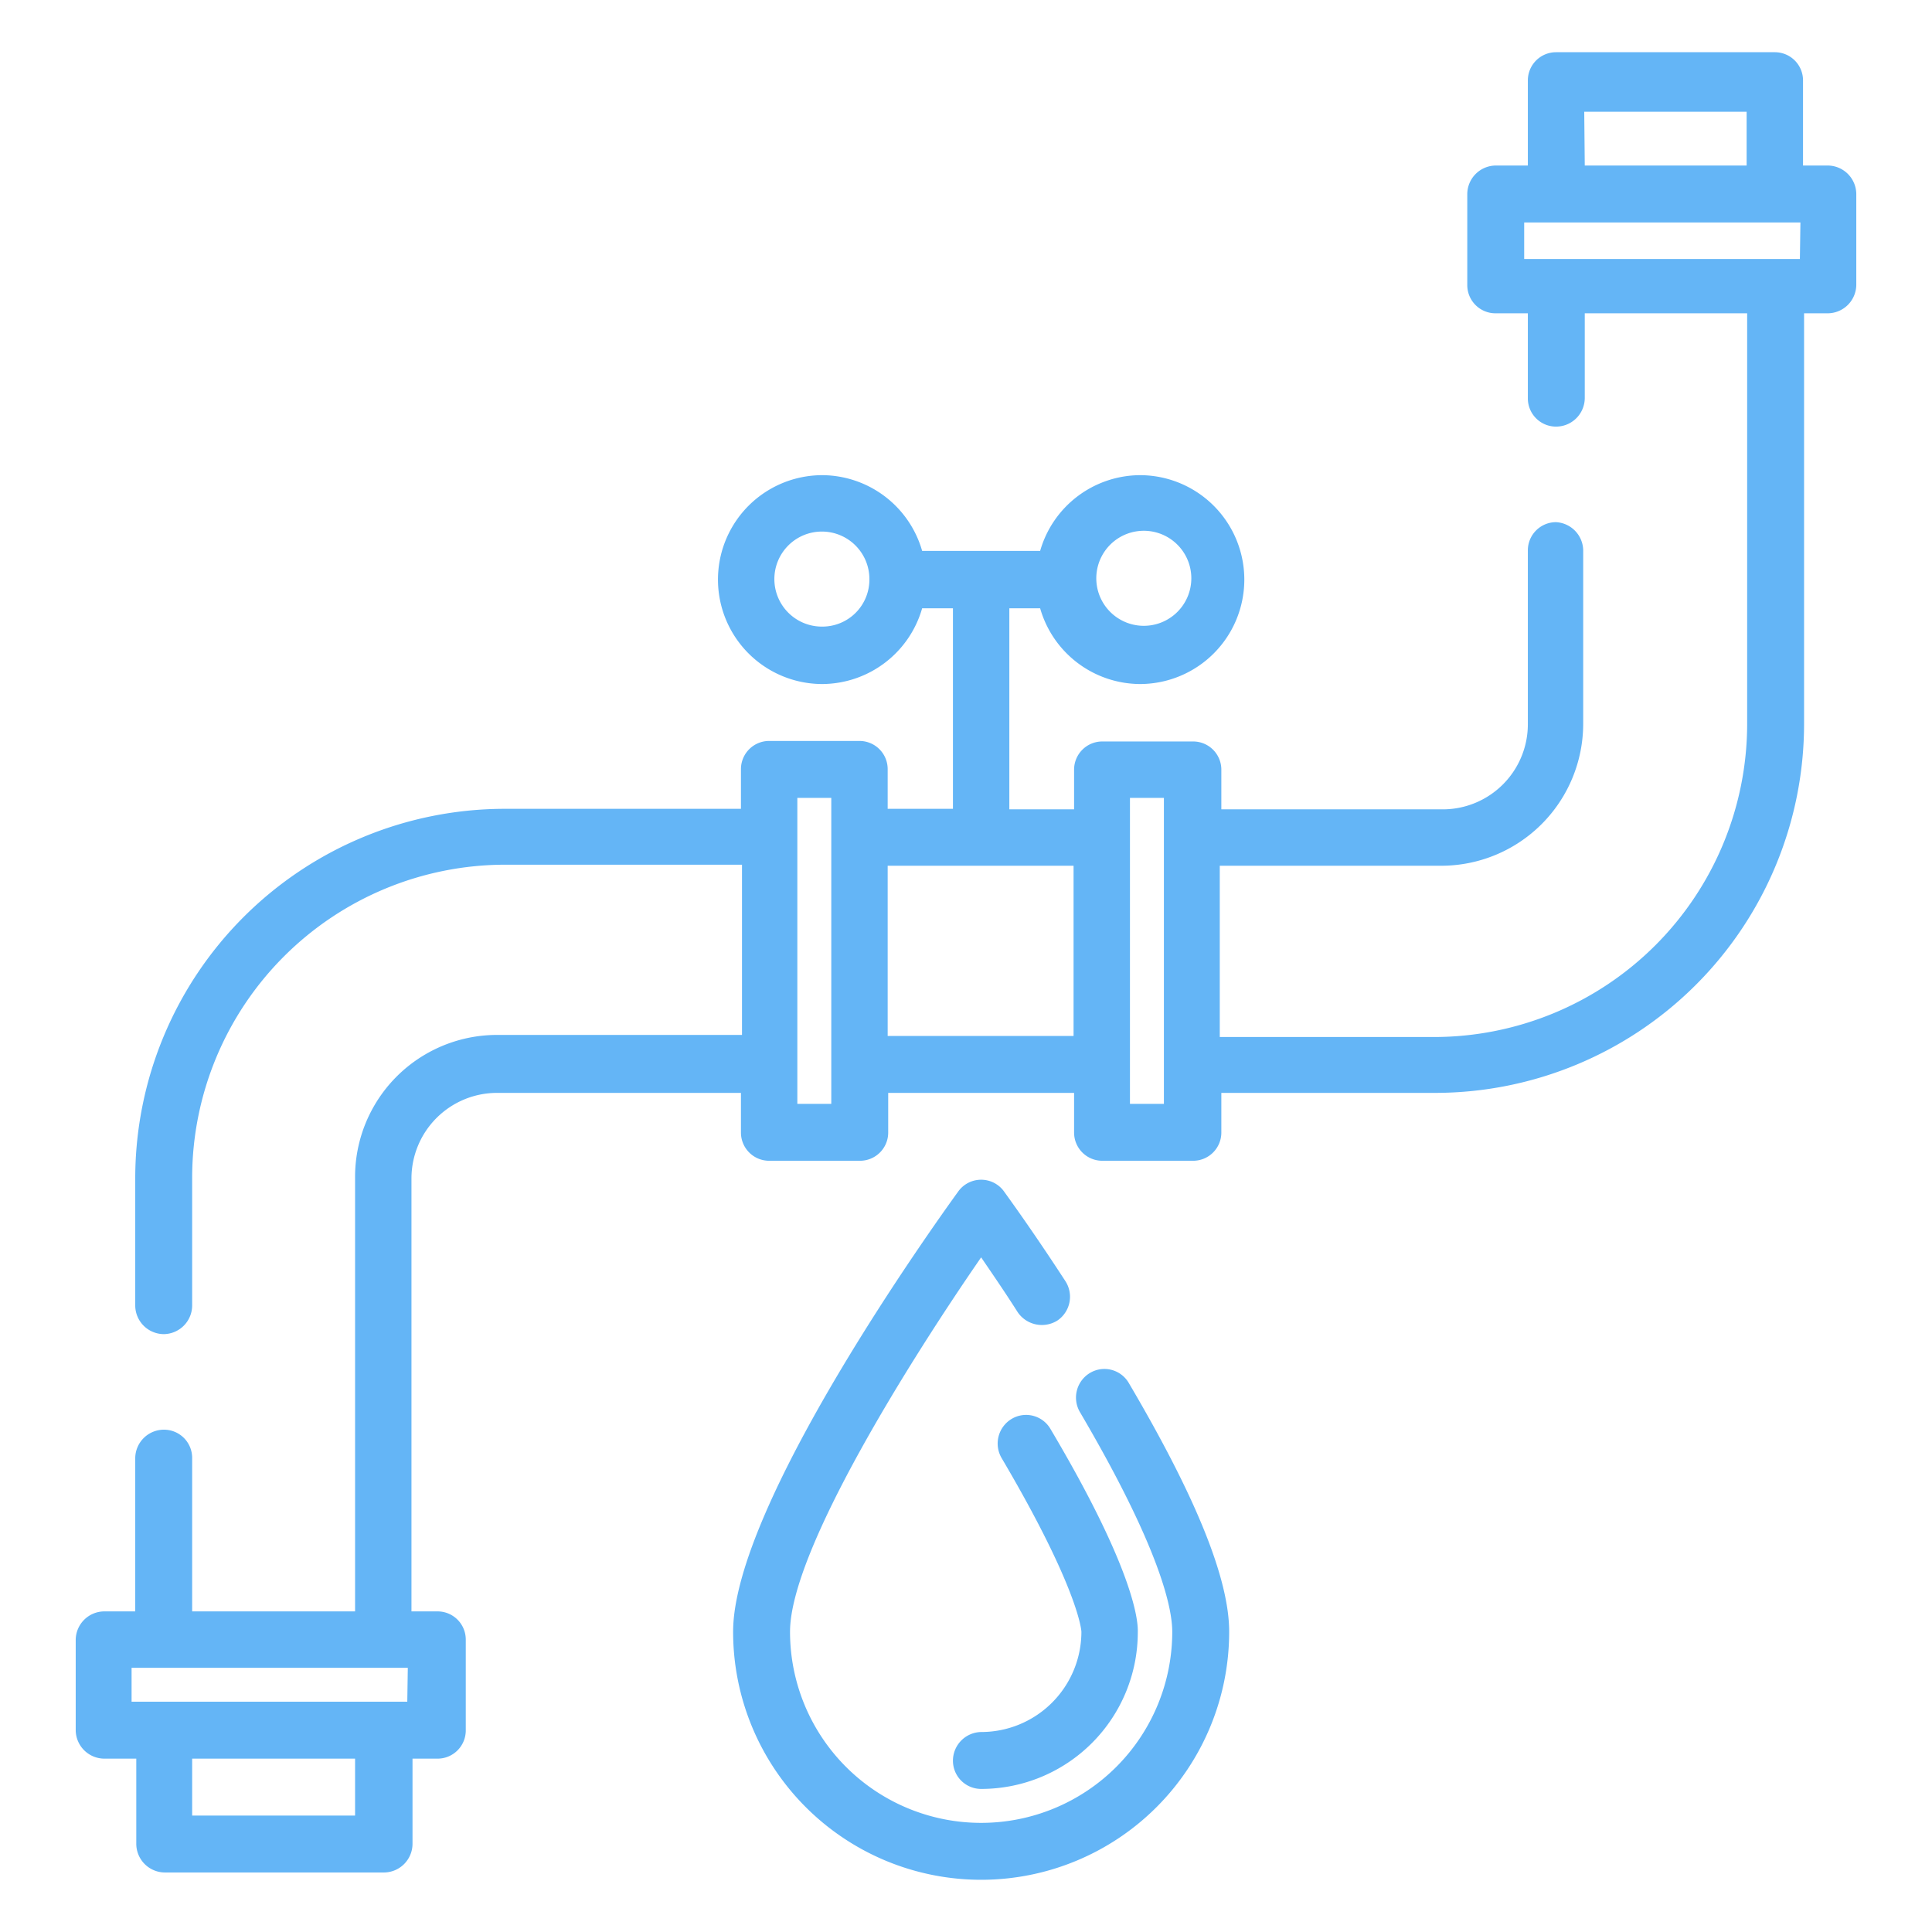 <svg xmlns="http://www.w3.org/2000/svg" viewBox="0 0 37 37"><defs><style>.cls-1{fill:none;}.cls-2{fill:#64b5f6;}</style></defs><title>Ресурс 13</title><g id="Слой_2" data-name="Слой 2"><g id="Слой_1-2" data-name="Слой 1"><rect class="cls-1" width="37" height="37"/><path class="cls-2" d="M35,3.17h-.47V1.54A.54.54,0,0,0,34,1H29.8a.54.54,0,0,0-.54.54V3.17h-.61a.55.55,0,0,0-.55.55V5.46a.54.54,0,0,0,.55.54h.61V7.63a.54.54,0,0,0,.54.54.55.55,0,0,0,.55-.54V6h3.11v7.86a6,6,0,0,1-6,6h-4.1V16.58h4.24a2.72,2.72,0,0,0,2.72-2.72V10.53A.55.55,0,0,0,29.8,10a.54.54,0,0,0-.54.54v3.33a1.63,1.63,0,0,1-1.63,1.63H23.39v-.76a.54.54,0,0,0-.54-.54H21.11a.54.54,0,0,0-.54.54v.76H19.33V11.65h.59a2,2,0,0,0,1.91,1.45,2,2,0,1,0,0-4,2,2,0,0,0-1.91,1.45H17.66a2,2,0,0,0-1.91-1.45,2,2,0,1,0,0,4,2,2,0,0,0,1.91-1.45h.59v3.84H17v-.76a.54.54,0,0,0-.54-.54H14.73a.54.54,0,0,0-.54.54v.76H9.66a7.08,7.08,0,0,0-7.07,7.07V25a.55.55,0,0,0,.55.55A.55.55,0,0,0,3.68,25V22.56a6,6,0,0,1,6-6h4.53v3.26H9.51A2.72,2.72,0,0,0,6.8,22.56v8.3H3.68V27.92a.54.54,0,0,0-.54-.54.55.55,0,0,0-.55.54v2.94H2a.55.55,0,0,0-.55.54v1.74a.55.55,0,0,0,.55.54h.61v1.63a.55.55,0,0,0,.55.55h4.2a.55.55,0,0,0,.54-.55V33.68h.48a.54.54,0,0,0,.54-.54V31.4a.54.54,0,0,0-.54-.54H7.88v-8.3a1.64,1.64,0,0,1,1.63-1.63h4.68v.76a.54.54,0,0,0,.54.54h1.74a.54.54,0,0,0,.54-.54v-.76h3.56v.76a.54.54,0,0,0,.54.54h1.74a.54.54,0,0,0,.54-.54v-.76h4.1a7.07,7.07,0,0,0,7.06-7.07V6H35a.55.55,0,0,0,.55-.54V3.72A.55.55,0,0,0,35,3.17Zm-13.19,7a.91.91,0,1,1,0,1.81.91.91,0,0,1,0-1.81ZM15.75,12a.91.91,0,1,1,.9-.9A.9.9,0,0,1,15.75,12ZM6.8,34.77H3.68V33.68H6.8v1.09Zm1-2.18H2.52v-.65H7.81Zm8.12-11.45h-.65V15.28h.65Zm4.64-1.3H17V16.58h3.56Zm1.73,1.3h-.65V15.28h.65Zm8.05-19h3.11V3.17H30.35Zm4.13,2.82H29.19V4.26h5.29Z"/><path class="cls-2" d="M21.62,26.49a.54.54,0,0,0-.74-.2.55.55,0,0,0-.2.75c1.54,2.62,1.77,3.76,1.77,4.21a3.66,3.66,0,0,1-7.32,0c0-1.56,2.34-5.26,3.66-7.17.19.28.44.64.7,1.05a.56.56,0,0,0,.76.16.55.55,0,0,0,.15-.76c-.65-1-1.15-1.68-1.17-1.71a.54.54,0,0,0-.88,0c-.44.61-4.31,6-4.31,8.43a4.75,4.75,0,0,0,9.5,0C23.54,30.24,22.91,28.68,21.62,26.49Z"/><path class="cls-2" d="M20.12,27.37a.54.54,0,0,0-.74-.2.55.55,0,0,0-.2.75c1.48,2.51,1.53,3.31,1.53,3.33a1.92,1.92,0,0,1-1.92,1.92.55.55,0,0,0-.54.55.54.54,0,0,0,.54.54,3,3,0,0,0,3-3C21.8,31,21.68,30,20.12,27.37Z"/></g></g></svg>